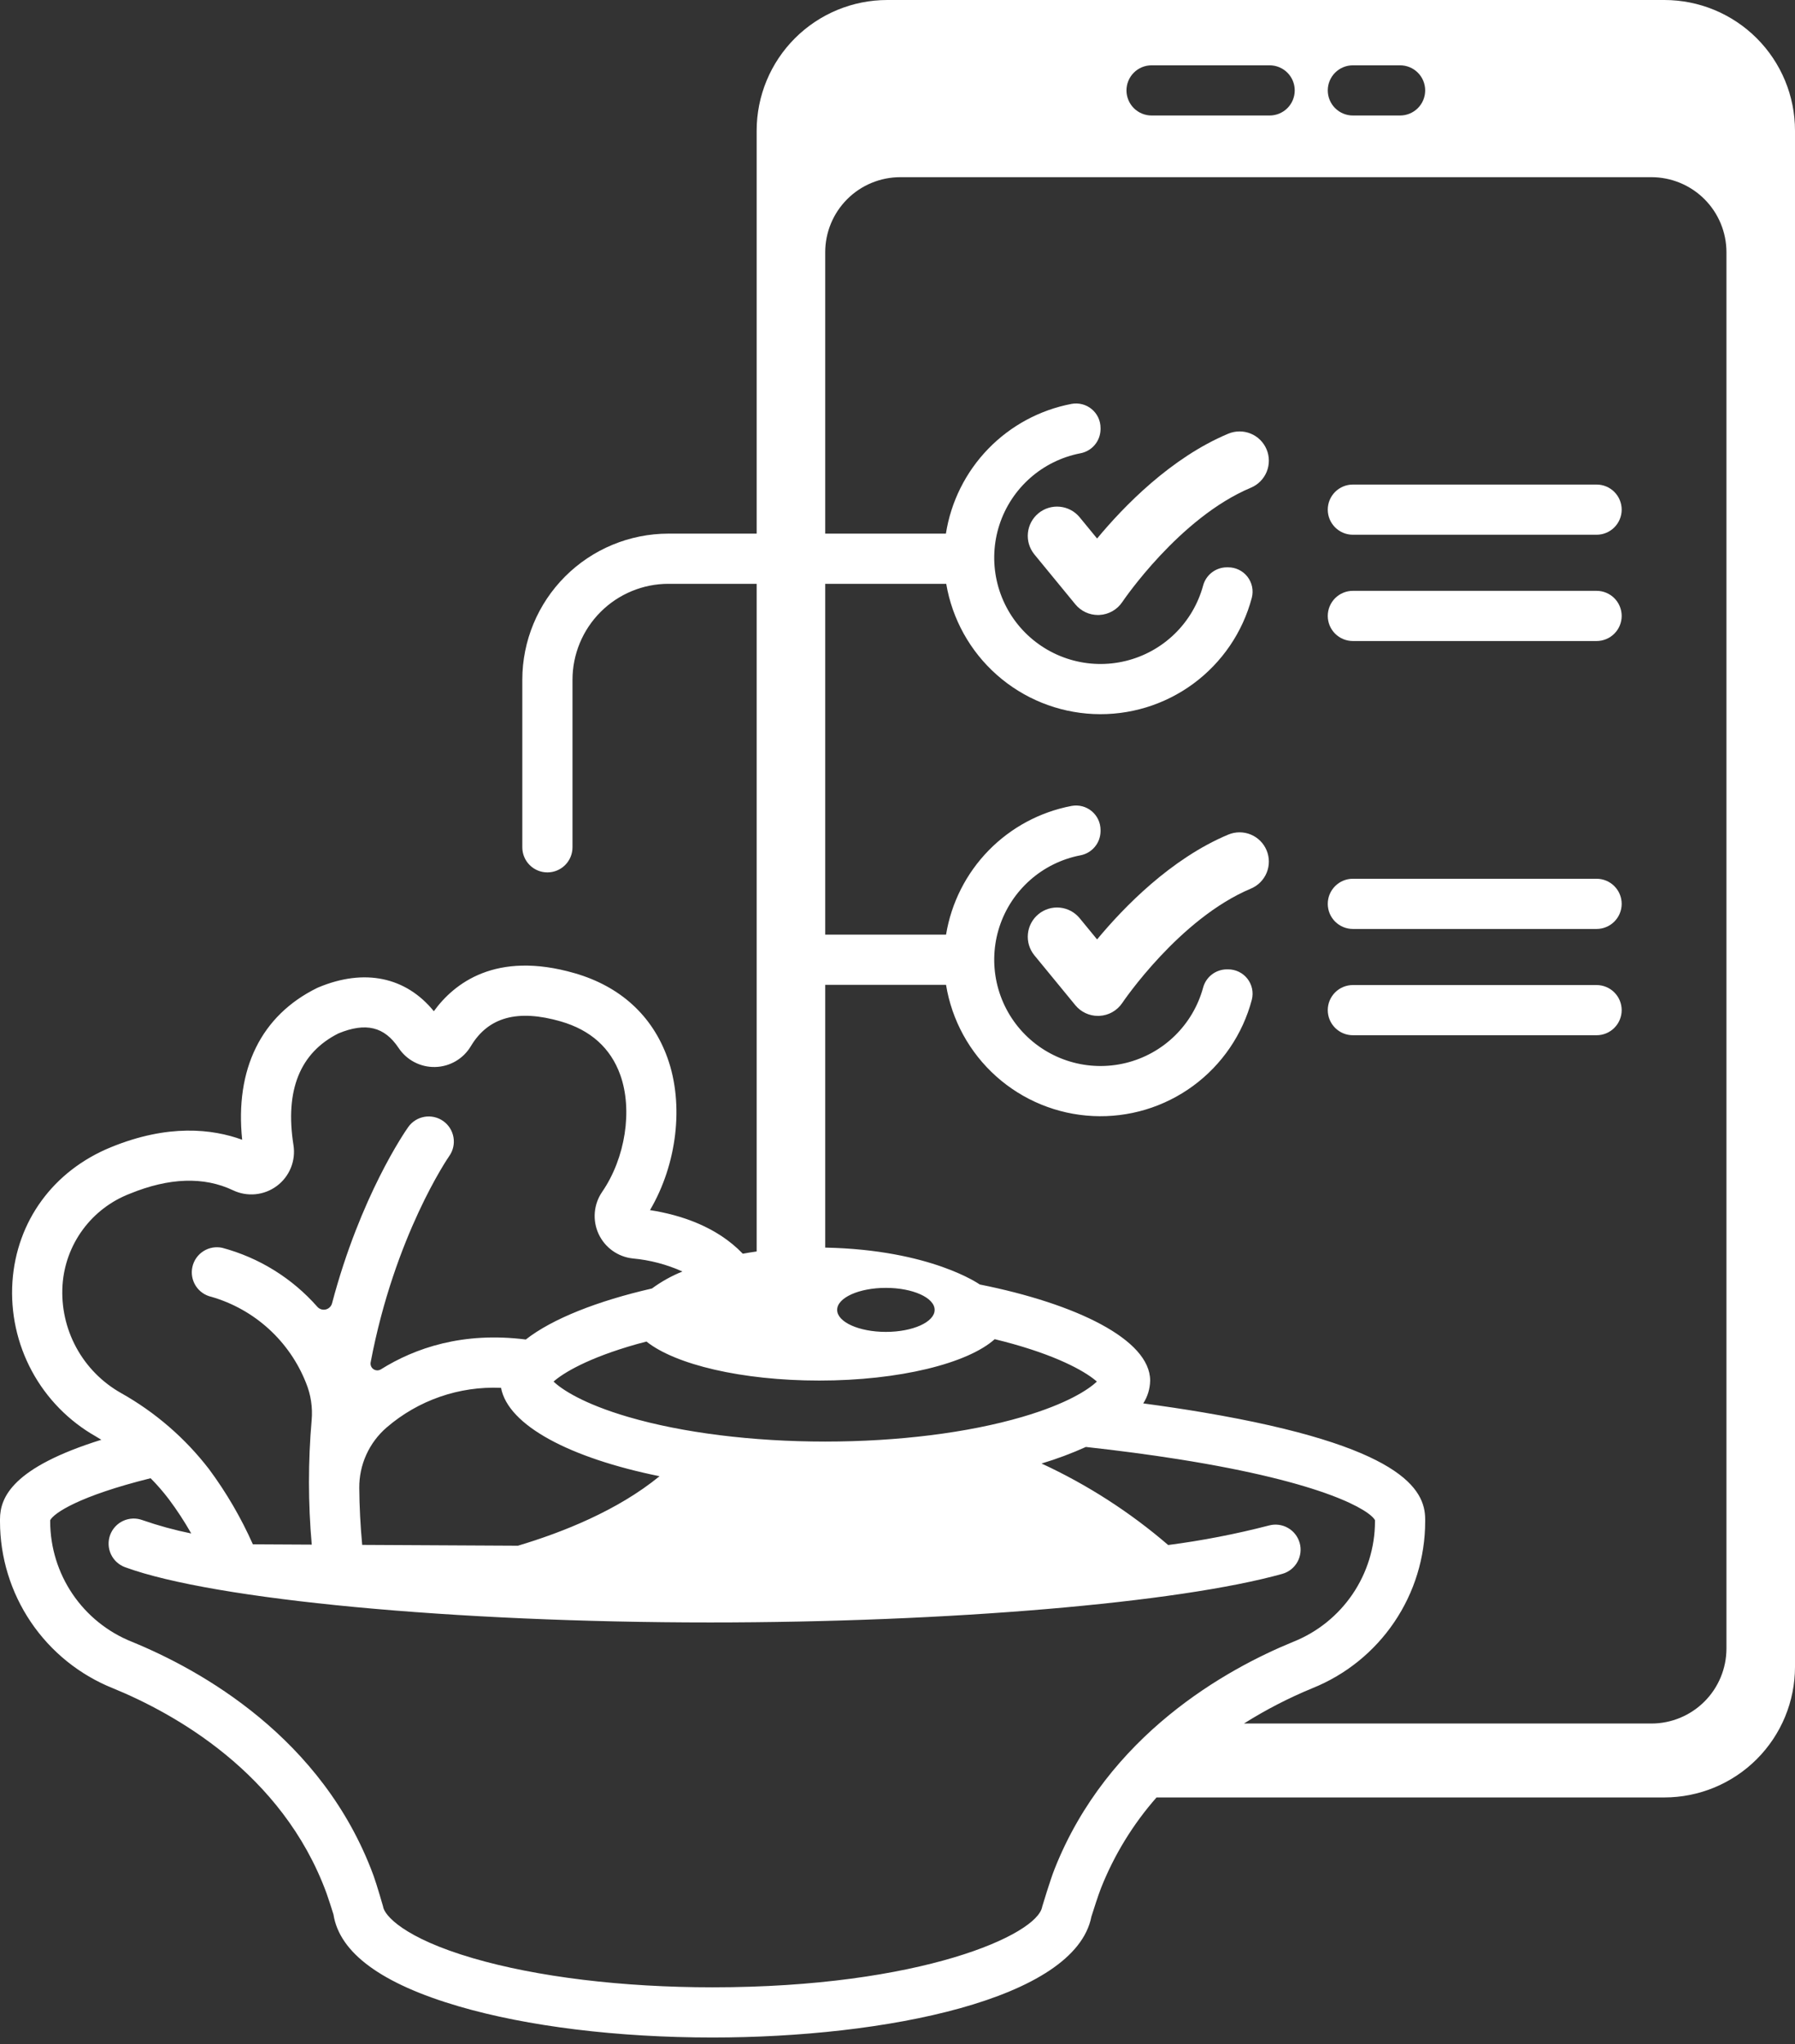 <svg width="180" height="205" viewBox="0 0 180 205" fill="none" xmlns="http://www.w3.org/2000/svg">
<rect x="0" y="0" width="180" height="205" fill="#333333" stroke="none"/>
<path d="M166.9 0H88.977C85.503 3.33722e-05 82.171 1.38 79.714 3.837C77.257 6.294 75.877 9.626 75.877 13.1V53.515H67.024C63.14 53.519 59.417 55.064 56.671 57.81C53.925 60.556 52.38 64.279 52.376 68.163V84.972C52.376 85.64 52.641 86.28 53.113 86.752C53.585 87.224 54.225 87.489 54.892 87.489C55.56 87.489 56.2 87.224 56.672 86.752C57.144 86.28 57.409 85.64 57.409 84.972V68.163C57.412 65.614 58.426 63.17 60.228 61.367C62.031 59.565 64.475 58.551 67.024 58.548H75.877V125.504C75.396 125.572 74.932 125.648 74.486 125.73C71.879 123.01 68.251 121.836 65.181 121.357C67.893 116.751 68.61 110.766 66.936 106.096C65.417 101.857 62.2 98.919 57.632 97.6C49.703 95.309 45.517 98.632 43.504 101.412C40.705 97.969 36.544 97.09 31.929 99.02L31.788 99.084C26.184 101.843 23.549 107.217 24.284 114.301C21.299 113.212 16.861 112.697 11.105 115.058C5.348 117.419 1.663 122.46 1.247 128.542C1.042 131.654 1.718 134.76 3.198 137.505C4.679 140.25 6.903 142.521 9.617 144.058C9.802 144.166 9.979 144.279 10.16 144.389C1.283 147.16 0 150.14 0 152.361V152.587C0.004 156.183 1.083 159.696 3.098 162.674C5.113 165.653 7.973 167.961 11.31 169.302C17.407 171.795 28.299 177.777 32.732 189.833C32.928 190.367 33.268 191.44 33.44 191.994C34.044 195.846 38.269 198.945 46.004 201.207C52.897 203.223 61.936 204.333 71.458 204.333C88.68 204.333 107.815 200.535 109.446 192.204C109.658 191.526 110.138 190.03 110.421 189.313C111.742 186 113.62 182.937 115.975 180.258H166.9C168.62 180.258 170.324 179.919 171.913 179.261C173.502 178.602 174.947 177.637 176.163 176.421C177.38 175.204 178.344 173.76 179.003 172.171C179.661 170.581 180 168.878 180 167.158V13.1C180 11.38 179.661 9.676 179.003 8.087C178.344 6.497 177.379 5.053 176.163 3.837C174.947 2.62 173.502 1.656 171.913 0.997C170.324 0.339 168.62 -5.50804e-06 166.9 0ZM135.663 6.55H140.399C140.729 6.55 141.056 6.615 141.362 6.742C141.667 6.868 141.944 7.054 142.178 7.287C142.412 7.521 142.597 7.798 142.724 8.104C142.85 8.409 142.915 8.736 142.915 9.067C142.915 9.397 142.85 9.725 142.724 10.03C142.597 10.335 142.412 10.613 142.178 10.846C141.944 11.08 141.667 11.265 141.362 11.392C141.056 11.518 140.729 11.583 140.399 11.583H135.663C134.996 11.583 134.356 11.318 133.884 10.846C133.412 10.374 133.147 9.734 133.147 9.067C133.147 8.399 133.412 7.759 133.884 7.287C134.356 6.815 134.996 6.55 135.663 6.55ZM115.478 6.55H127.317C127.648 6.55 127.975 6.615 128.28 6.742C128.586 6.868 128.863 7.054 129.097 7.287C129.33 7.521 129.516 7.798 129.642 8.104C129.769 8.409 129.834 8.736 129.834 9.067C129.834 9.397 129.769 9.725 129.642 10.03C129.516 10.335 129.33 10.613 129.097 10.846C128.863 11.08 128.586 11.265 128.28 11.392C127.975 11.518 127.648 11.583 127.317 11.583H115.478C114.811 11.583 114.171 11.318 113.699 10.846C113.227 10.374 112.962 9.734 112.962 9.067C112.962 8.399 113.227 7.759 113.699 7.287C114.171 6.815 114.811 6.55 115.478 6.55ZM99.748 134.301C100.388 134.456 101.014 134.619 101.626 134.791C106.607 136.196 109.059 137.723 109.991 138.551C109.174 139.34 107.001 140.784 102.496 142.101C97.054 143.693 90.042 144.569 82.751 144.569C75.46 144.569 68.448 143.693 63.006 142.101C58.501 140.784 56.329 139.34 55.511 138.551C56.444 137.723 58.895 136.196 63.877 134.791C64.187 134.703 64.508 134.621 64.827 134.538C67.702 136.838 74.376 138.451 82.151 138.451C90.19 138.452 97.048 136.726 99.748 134.301ZM83.948 131.363C83.948 130.144 86.136 129.155 88.835 129.155C91.535 129.155 93.724 130.144 93.724 131.363C93.724 132.582 91.535 133.57 88.835 133.57C86.136 133.57 83.948 132.582 83.948 131.363ZM36.027 149.223C36.016 148.074 36.256 146.936 36.73 145.889C37.203 144.842 37.898 143.911 38.767 143.16C41.946 140.418 46.051 138.995 50.244 139.182C50.958 142.956 57.153 146.218 66.137 148.044C61.948 151.476 56.425 153.673 51.941 155.012L36.32 154.93C36.138 152.975 36.039 151.067 36.027 149.223ZM6.269 128.885C6.401 126.872 7.107 124.939 8.302 123.314C9.497 121.689 11.133 120.44 13.015 119.715C16.962 118.097 20.445 117.98 23.366 119.368C24.068 119.703 24.849 119.839 25.624 119.763C26.399 119.686 27.138 119.4 27.762 118.934C28.386 118.469 28.871 117.842 29.165 117.121C29.458 116.4 29.55 115.613 29.429 114.844C28.561 109.342 30.079 105.571 33.942 103.634C36.684 102.508 38.542 102.958 39.965 105.085C40.364 105.689 40.91 106.183 41.552 106.518C42.194 106.854 42.91 107.022 43.635 107.005C44.359 106.989 45.067 106.789 45.693 106.425C46.319 106.06 46.842 105.543 47.214 104.921C48.956 101.998 51.906 101.185 56.235 102.435C59.227 103.3 61.233 105.102 62.198 107.794C63.458 111.308 62.714 116.13 60.389 119.519C59.968 120.129 59.712 120.838 59.648 121.577C59.583 122.315 59.711 123.058 60.02 123.732C60.328 124.406 60.807 124.988 61.408 125.422C62.01 125.855 62.714 126.125 63.451 126.205C65.172 126.362 66.856 126.804 68.433 127.514C67.347 127.951 66.32 128.523 65.377 129.217C59.946 130.463 55.396 132.243 52.726 134.334C46.433 133.536 41.632 135.176 38.194 137.327C38.081 137.397 37.951 137.432 37.819 137.428C37.687 137.425 37.559 137.383 37.45 137.308C37.341 137.233 37.257 137.128 37.207 137.006C37.157 136.883 37.144 136.749 37.169 136.619C39.573 123.919 44.937 116.094 45.049 115.937C45.435 115.391 45.588 114.715 45.474 114.056C45.361 113.398 44.991 112.811 44.445 112.426C44.175 112.235 43.87 112.099 43.547 112.026C43.225 111.954 42.891 111.945 42.565 112.001C41.907 112.114 41.32 112.484 40.935 113.03C40.619 113.477 36.141 119.946 33.298 130.702C33.259 130.853 33.179 130.99 33.067 131.099C32.956 131.208 32.816 131.285 32.665 131.321C32.513 131.357 32.354 131.351 32.206 131.303C32.057 131.256 31.924 131.169 31.821 131.052C29.297 128.184 25.981 126.127 22.291 125.139C21.639 124.996 20.957 125.117 20.394 125.477C19.832 125.836 19.435 126.404 19.292 127.056C19.148 127.708 19.27 128.39 19.629 128.953C19.988 129.515 20.557 129.912 21.209 130.055C23.341 130.674 25.303 131.772 26.945 133.266C28.588 134.761 29.866 136.611 30.683 138.675C31.17 139.861 31.365 141.146 31.252 142.423C30.889 146.576 30.893 150.752 31.262 154.904L25.357 154.873C24.172 152.207 22.698 149.68 20.962 147.335C18.566 144.223 15.566 141.627 12.141 139.704C10.244 138.636 8.687 137.054 7.648 135.14C6.609 133.226 6.131 131.058 6.269 128.885ZM105.739 187.466C105.302 188.573 104.512 191.205 104.512 191.205C104.058 194.03 92.306 199.299 71.458 199.299C62.401 199.299 53.863 198.261 47.417 196.376C40.527 194.361 38.51 192.086 38.406 191.165C38.406 191.165 37.771 188.954 37.456 188.097C32.356 174.229 20.079 167.45 13.215 164.643C10.805 163.678 8.738 162.015 7.28 159.866C5.822 157.718 5.04 155.183 5.033 152.587V152.454C5.401 151.752 7.89 150.038 15.103 148.245C15.761 148.906 16.372 149.611 16.935 150.354C17.754 151.449 18.503 152.595 19.177 153.786C17.52 153.45 15.886 153.003 14.288 152.448C13.977 152.332 13.647 152.278 13.315 152.29C12.983 152.302 12.657 152.38 12.356 152.518C12.054 152.657 11.783 152.853 11.558 153.097C11.332 153.341 11.158 153.627 11.043 153.938C10.929 154.25 10.878 154.581 10.892 154.913C10.906 155.244 10.986 155.57 11.126 155.87C11.267 156.171 11.465 156.441 11.71 156.664C11.956 156.888 12.242 157.061 12.555 157.173C21.441 160.433 45.563 162.709 71.214 162.709C95.105 162.709 118.167 160.75 128.6 157.833C129.239 157.65 129.779 157.221 130.103 156.641C130.427 156.061 130.509 155.376 130.33 154.736C130.151 154.096 129.726 153.553 129.148 153.225C128.571 152.897 127.886 152.811 127.245 152.986C123.922 153.847 120.548 154.501 117.143 154.944C113.31 151.644 109.036 148.893 104.445 146.77C105.962 146.315 107.447 145.76 108.891 145.109C112.154 145.469 115.254 145.878 118.145 146.335C132.99 148.681 137.383 151.501 137.882 152.454V152.587C137.876 155.183 137.093 157.718 135.635 159.867C134.178 162.015 132.111 163.678 129.7 164.643C123.04 167.366 111.071 173.952 105.739 187.466ZM173.126 165.316C173.126 167.313 172.333 169.228 170.921 170.64C169.509 172.052 167.594 172.845 165.597 172.845H124.741C126.924 171.47 129.22 170.285 131.605 169.302C134.942 167.961 137.802 165.653 139.817 162.674C141.833 159.696 142.911 156.183 142.915 152.587V152.361C142.915 149.376 140.605 145.017 120.626 141.64C118.723 141.318 116.719 141.02 114.644 140.742C115.083 140.057 115.322 139.264 115.335 138.451C115.335 134.339 107.923 130.748 98.245 128.815L98.245 128.814C98.245 128.814 93.373 125.332 82.751 125.116V98.763H94.867C95.444 102.312 97.221 105.555 99.903 107.95C102.584 110.346 106.006 111.748 109.597 111.922C113.189 112.097 116.731 111.033 119.631 108.909C122.532 106.784 124.616 103.729 125.533 100.252C125.624 99.891 125.631 99.513 125.554 99.149C125.476 98.784 125.317 98.442 125.087 98.149C124.857 97.856 124.563 97.619 124.227 97.457C123.892 97.295 123.524 97.211 123.151 97.213H123.017C122.473 97.217 121.946 97.4 121.516 97.734C121.087 98.068 120.779 98.534 120.642 99.06C120.14 100.893 119.157 102.558 117.796 103.884C116.435 105.209 114.744 106.147 112.898 106.599C111.053 107.052 109.12 107.003 107.3 106.458C105.479 105.912 103.838 104.89 102.545 103.497C101.253 102.105 100.356 100.392 99.948 98.536C99.539 96.68 99.635 94.749 100.223 92.942C100.812 91.136 101.873 89.519 103.296 88.26C104.719 87.001 106.453 86.146 108.318 85.782C108.887 85.68 109.403 85.383 109.776 84.941C110.149 84.5 110.356 83.942 110.361 83.364V83.237C110.361 82.876 110.282 82.52 110.129 82.194C109.976 81.867 109.752 81.579 109.475 81.348C109.198 81.118 108.873 80.951 108.524 80.86C108.175 80.77 107.81 80.757 107.456 80.823C104.288 81.425 101.382 82.986 99.131 85.295C96.88 87.603 95.392 90.548 94.869 93.73H82.751V58.548H94.886C95.485 62.084 97.276 65.308 99.963 67.684C102.649 70.06 106.068 71.444 109.651 71.606C113.233 71.768 116.763 70.698 119.653 68.574C122.543 66.45 124.618 63.401 125.533 59.934C125.624 59.572 125.631 59.195 125.554 58.83C125.476 58.466 125.317 58.124 125.087 57.83C124.857 57.537 124.563 57.3 124.227 57.138C123.892 56.976 123.524 56.893 123.151 56.895H123.017C122.473 56.898 121.946 57.081 121.516 57.415C121.087 57.749 120.779 58.215 120.642 58.742C120.14 60.574 119.157 62.239 117.796 63.565C116.435 64.891 114.744 65.828 112.898 66.281C111.053 66.733 109.12 66.684 107.3 66.139C105.479 65.593 103.838 64.571 102.545 63.179C101.253 61.786 100.356 60.073 99.948 58.217C99.539 56.361 99.635 54.43 100.223 52.624C100.812 50.817 101.873 49.201 103.296 47.942C104.719 46.683 106.453 45.827 108.318 45.463C108.887 45.361 109.403 45.064 109.776 44.623C110.149 44.181 110.356 43.623 110.361 43.045V42.918C110.361 42.557 110.282 42.201 110.129 41.875C109.976 41.548 109.752 41.26 109.475 41.029C109.198 40.799 108.873 40.632 108.524 40.542C108.175 40.451 107.81 40.438 107.456 40.504C104.271 41.11 101.351 42.685 99.095 45.014C96.839 47.343 95.358 50.312 94.854 53.515H82.751V25.298C82.751 23.301 83.544 21.386 84.956 19.974C86.368 18.562 88.283 17.769 90.28 17.769H165.597C167.594 17.769 169.509 18.562 170.921 19.974C172.333 21.386 173.126 23.301 173.126 25.298L173.126 165.316Z" fill="white"/>
<path d="M123.168 83.699C117.405 86.114 112.681 90.993 110.015 94.211L108.255 92.068C107.76 91.472 107.048 91.096 106.276 91.023C105.505 90.949 104.735 91.184 104.136 91.676C103.537 92.168 103.156 92.876 103.078 93.648C102.999 94.419 103.229 95.19 103.716 95.793L107.832 100.808C108.108 101.144 108.454 101.414 108.847 101.599C109.239 101.785 109.668 101.881 110.102 101.88C110.15 101.88 110.199 101.879 110.247 101.877C110.705 101.854 111.152 101.725 111.551 101.498C111.95 101.272 112.29 100.956 112.545 100.574C112.601 100.49 118.249 92.128 125.438 89.115C126.156 88.814 126.726 88.24 127.021 87.519C127.316 86.798 127.312 85.99 127.011 85.272C126.71 84.554 126.136 83.984 125.415 83.689C124.695 83.394 123.886 83.398 123.168 83.699Z" fill="white"/>
<path d="M123.168 43.494C117.405 45.909 112.681 50.788 110.015 54.006L108.255 51.862C107.76 51.267 107.048 50.891 106.276 50.818C105.505 50.744 104.735 50.979 104.136 51.471C103.537 51.963 103.156 52.671 103.078 53.443C102.999 54.214 103.229 54.985 103.716 55.587L107.832 60.603C108.108 60.939 108.454 61.209 108.847 61.394C109.239 61.58 109.668 61.676 110.102 61.676C110.15 61.676 110.199 61.674 110.247 61.672C110.705 61.649 111.152 61.52 111.551 61.293C111.95 61.067 112.29 60.751 112.545 60.369C112.601 60.285 118.249 51.923 125.438 48.91C125.794 48.761 126.117 48.543 126.388 48.269C126.66 47.995 126.875 47.671 127.021 47.314C127.167 46.957 127.241 46.575 127.239 46.189C127.238 45.804 127.16 45.422 127.011 45.067C126.862 44.711 126.644 44.388 126.371 44.117C126.097 43.845 125.772 43.63 125.415 43.484C125.059 43.338 124.677 43.264 124.291 43.266C123.905 43.267 123.524 43.345 123.168 43.494Z" fill="white"/>
<path d="M160.103 48.594H135.663C134.996 48.594 134.356 48.859 133.884 49.331C133.412 49.803 133.146 50.443 133.146 51.111C133.146 51.778 133.412 52.418 133.884 52.89C134.356 53.362 134.996 53.627 135.663 53.627H160.103C160.77 53.627 161.411 53.362 161.882 52.89C162.354 52.418 162.62 51.778 162.62 51.111C162.62 50.443 162.354 49.803 161.882 49.331C161.411 48.859 160.77 48.594 160.103 48.594Z" fill="white"/>
<path d="M160.103 59.252H135.663C134.996 59.252 134.356 59.518 133.884 59.989C133.412 60.462 133.146 61.102 133.146 61.769C133.146 62.437 133.412 63.077 133.884 63.549C134.356 64.02 134.996 64.286 135.663 64.286H160.103C160.77 64.286 161.411 64.02 161.882 63.549C162.354 63.077 162.62 62.437 162.62 61.769C162.62 61.102 162.354 60.462 161.882 59.989C161.411 59.518 160.77 59.252 160.103 59.252Z" fill="white"/>
<path d="M160.103 88.127H135.663C134.996 88.127 134.356 88.393 133.884 88.865C133.412 89.337 133.146 89.977 133.146 90.644C133.146 91.311 133.412 91.952 133.884 92.424C134.356 92.895 134.996 93.161 135.663 93.161H160.103C160.77 93.161 161.411 92.895 161.882 92.424C162.354 91.952 162.62 91.311 162.62 90.644C162.62 89.977 162.354 89.337 161.882 88.865C161.411 88.393 160.77 88.127 160.103 88.127Z" fill="white"/>
<path d="M160.103 98.786H135.663C134.996 98.786 134.356 99.051 133.884 99.523C133.412 99.995 133.146 100.635 133.146 101.303C133.146 101.97 133.412 102.61 133.884 103.082C134.356 103.554 134.996 103.819 135.663 103.819H160.103C160.77 103.819 161.411 103.554 161.882 103.082C162.354 102.61 162.62 101.97 162.62 101.303C162.62 100.635 162.354 99.995 161.882 99.523C161.411 99.051 160.77 98.786 160.103 98.786Z" fill="white"/>
</svg>
